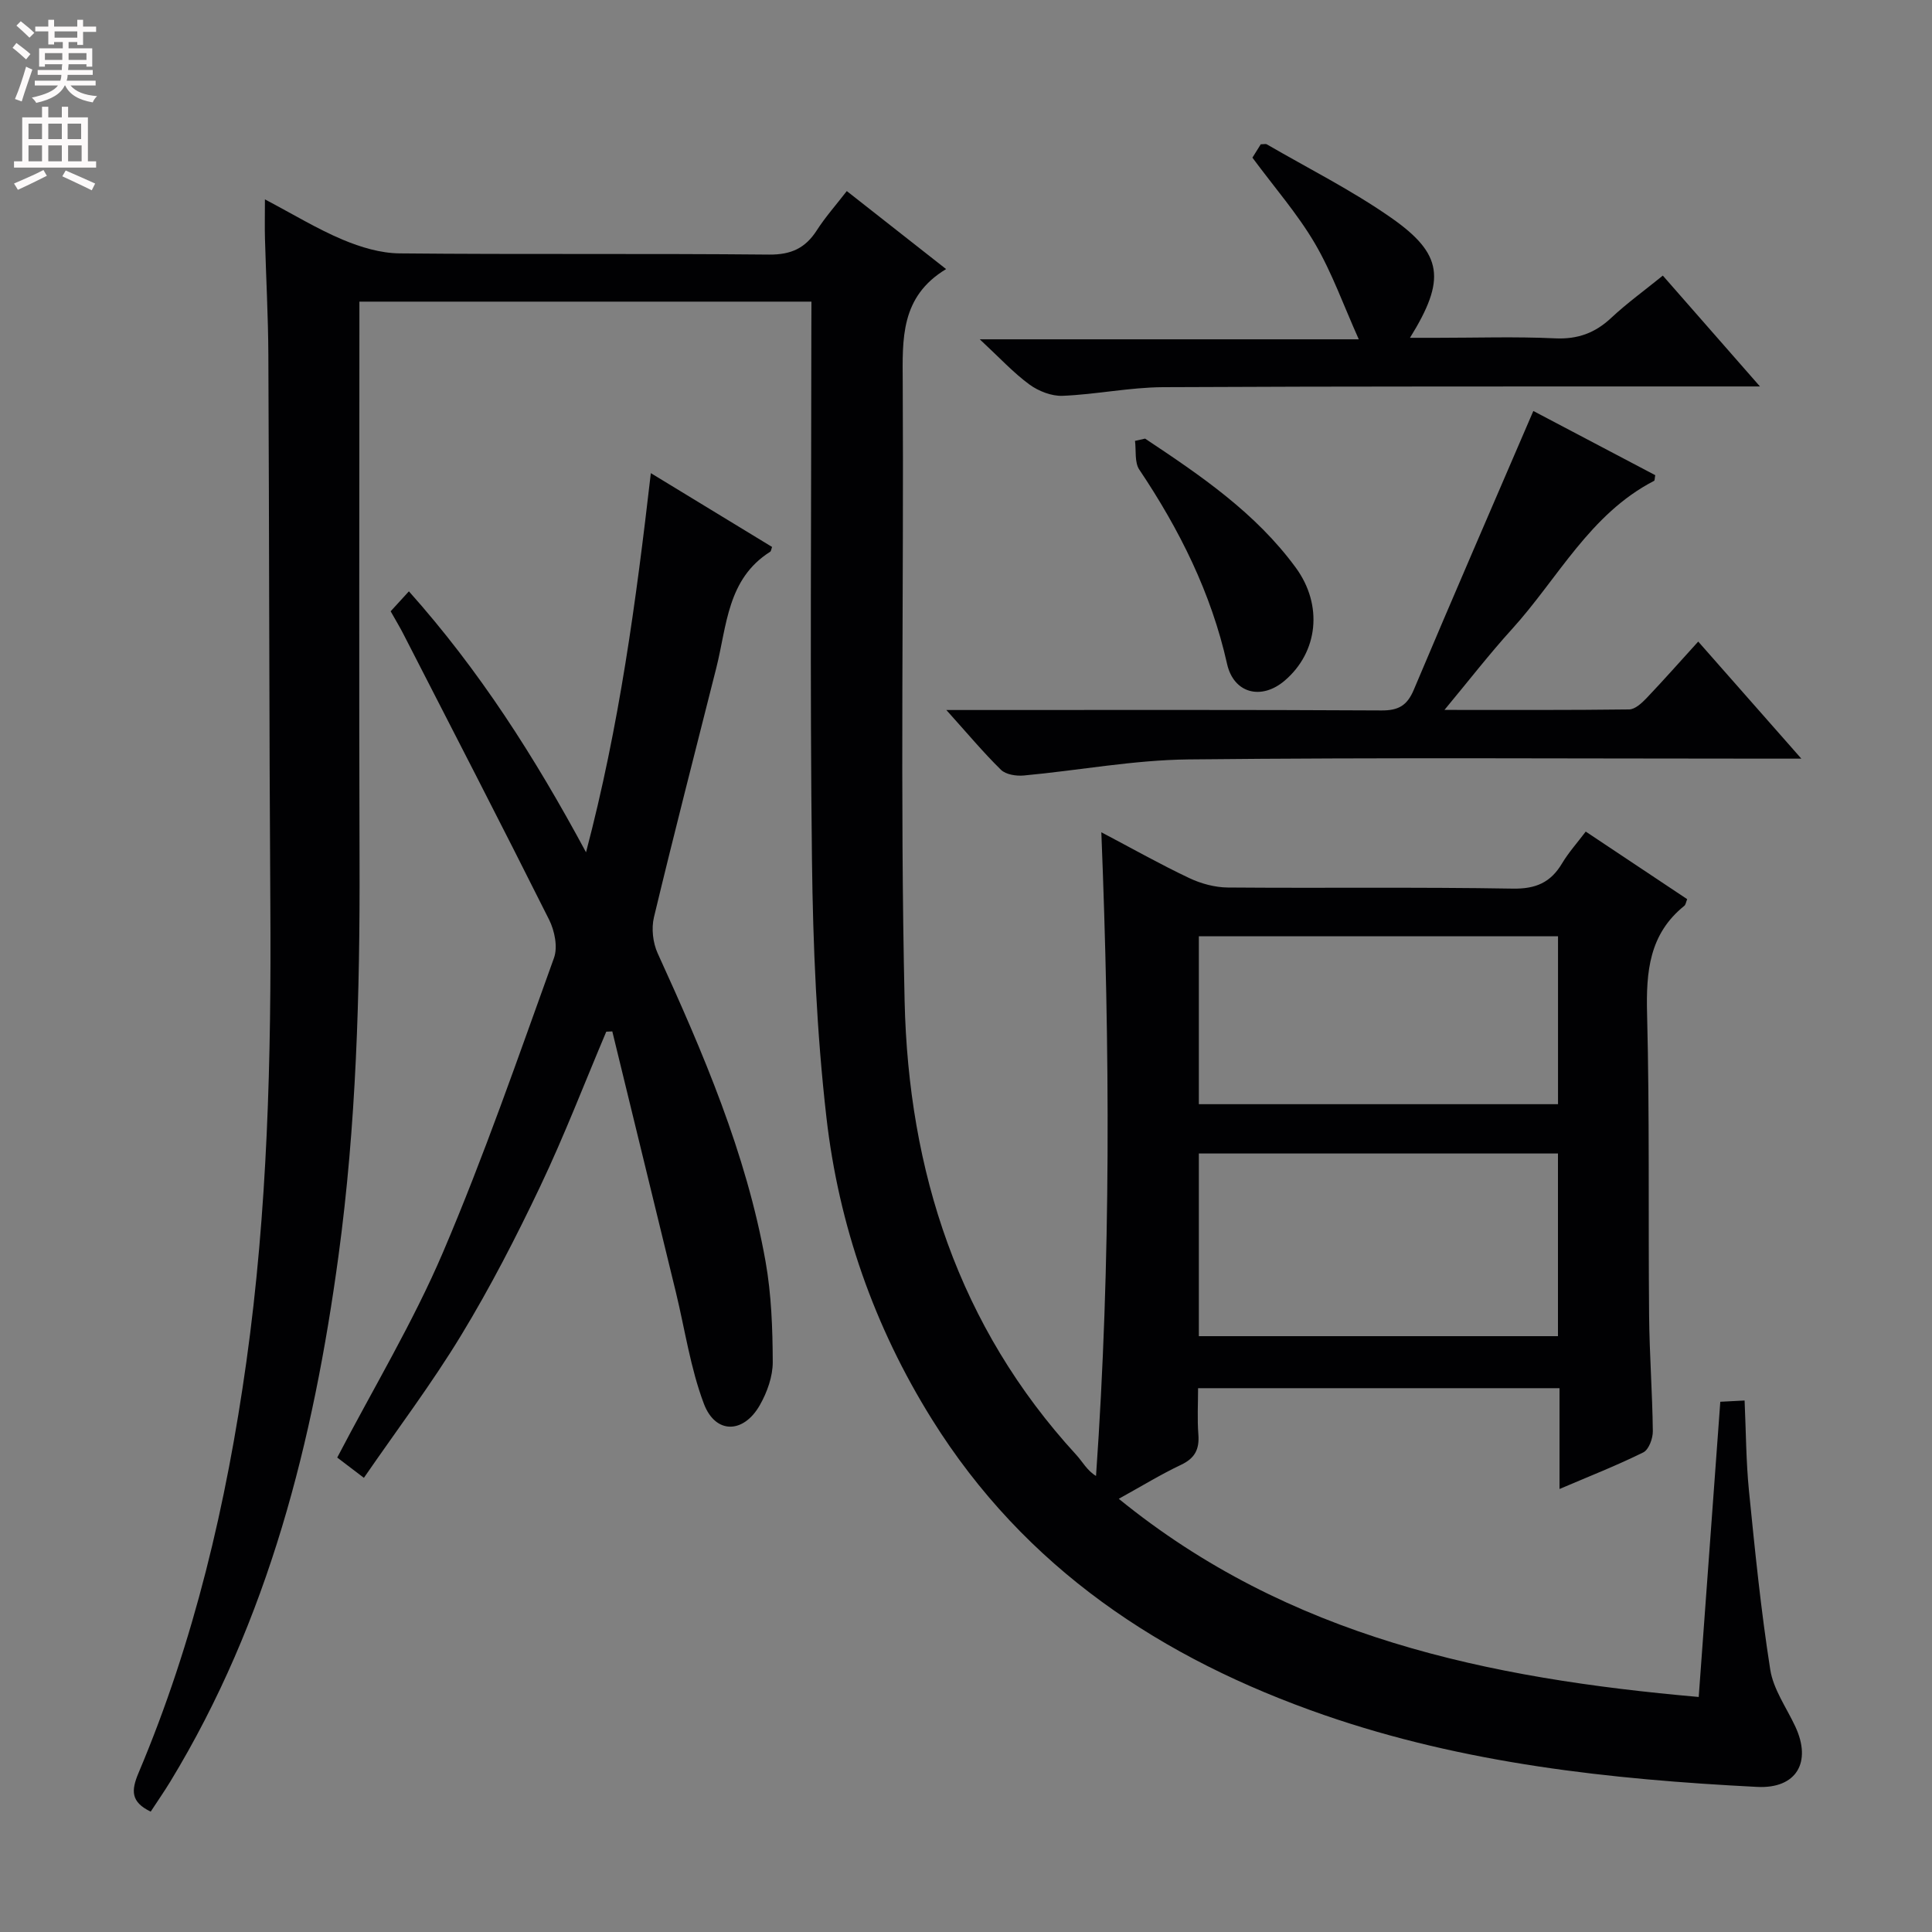 <svg enable-background="new 0 0 400 400" viewBox="0 0 400 400" xmlns="http://www.w3.org/2000/svg"><rect x="0" y="0" width="400" height="400" fill="#808080" stroke="none"/><g fill="#010103"><path d="m168 62.45c-31.28 0-62.05 0-93.59 0v5.9c0 36.66-.09 73.33.03 109.99.09 27.32-.68 54.58-4.36 81.68-5.2 38.32-14.47 75.35-34.81 108.82-1.28 2.1-2.69 4.12-4.07 6.24-4.13-2-4.08-4.33-2.5-8.06 11.51-27.24 18.2-55.77 22.3-85.01 4.4-31.41 5.18-62.97 4.97-94.61-.25-37.99-.22-75.99-.41-113.98-.04-7.98-.48-15.96-.7-23.95-.07-2.43-.01-4.86-.01-8.19 5.9 3.11 10.84 6.13 16.12 8.35 3.69 1.55 7.83 2.8 11.78 2.83 25.5.25 51 0 76.49.25 4.56.04 7.51-1.34 9.88-5.04 1.78-2.77 4-5.26 6.2-8.11 6.85 5.38 13.35 10.49 20.56 16.15-9.5 5.74-9.03 14.49-8.98 23.52.24 42.66-.57 85.34.39 127.99.79 35.17 11.12 67.4 35.53 93.98 1.32 1.44 2.23 3.25 4.1 4.38 3.12-44.53 2.88-88.45 1.1-133.27 6.51 3.43 12.25 6.67 18.19 9.48 2.44 1.16 5.32 1.94 8.01 1.96 19.66.16 39.33-.11 58.99.23 4.77.08 7.84-1.27 10.2-5.23 1.35-2.26 3.15-4.26 4.9-6.58 7.12 4.75 14.02 9.34 21 13.99-.24.58-.29 1.14-.6 1.39-7.27 5.85-7.92 13.64-7.7 22.34.53 20.82.23 41.66.42 62.48.07 7.98.68 15.96.77 23.94.02 1.5-.83 3.82-1.97 4.39-5.47 2.71-11.17 4.94-17.35 7.58 0-7.27 0-13.87 0-20.87-24.94 0-49.5 0-74.83 0 0 3.09-.19 6.36.06 9.6.23 3.04-.71 4.9-3.58 6.26-4.18 1.98-8.14 4.41-12.9 7.04 35.23 28.69 76.48 37.19 120.07 41.03 1.51-20.57 2.97-40.57 4.47-61.12 1.48-.08 3.01-.15 5.03-.26.29 6.47.3 12.59.9 18.65 1.24 12.38 2.48 24.78 4.41 37.06.64 4.09 3.36 7.87 5.18 11.77 3.49 7.46.2 12.93-7.89 12.52-30.43-1.55-60.59-4.82-89.62-14.87-33.66-11.66-61.99-30.42-81.22-61.22-11.99-19.2-19.31-40.22-21.86-62.54-2.02-17.64-2.78-35.48-2.99-53.25-.44-36.49-.13-73-.13-109.49.02-1.97.02-3.93.02-6.14zm80.21 214.19h74.35c0-12.7 0-25.11 0-37.82-24.86 0-49.53 0-74.35 0zm0-48.03h74.36c0-11.72 0-23.12 0-34.77-24.91 0-49.57 0-74.36 0z"/><path d="m80.88 126.56c1.27-1.38 2.37-2.59 3.78-4.13 14.57 16.33 25.98 34.17 36.67 54.03 6.91-26.21 10.34-51.83 13.42-78.5 8.83 5.38 16.97 10.33 25.1 15.28-.17.44-.19.87-.4 1-8.88 5.61-8.95 15.3-11.14 24.01-4.34 17.22-8.78 34.4-12.92 51.67-.55 2.31-.22 5.27.77 7.44 9.4 20.6 18.34 41.38 22.34 63.82 1.21 6.82 1.46 13.86 1.49 20.81.01 2.99-1.16 6.26-2.67 8.92-3.39 5.96-9.2 6.04-11.59-.28-2.78-7.36-3.92-15.35-5.79-23.06-4.38-18.01-8.78-36.02-13.17-54.03-.42.02-.83.04-1.25.06-4.52 10.68-8.68 21.53-13.66 32-4.99 10.5-10.34 20.9-16.37 30.83-6.09 10.04-13.21 19.46-20.15 29.54-2.54-1.93-4.18-3.18-5.52-4.2 7.51-14.4 15.71-28.01 21.89-42.48 8.52-19.96 15.62-40.54 22.99-60.97.81-2.25.13-5.63-1.02-7.92-9.89-19.75-20.03-39.38-30.11-59.03-.75-1.48-1.62-2.9-2.69-4.81z"/><path d="m317.46 85.09c8.34 4.39 16.82 8.85 25.24 13.29-.12.59-.08 1.09-.25 1.18-13.31 6.88-19.89 20.21-29.42 30.7-4.65 5.12-8.89 10.6-13.97 16.72 13.42 0 25.84.06 38.25-.1 1.2-.02 2.58-1.29 3.55-2.3 3.55-3.73 6.96-7.59 10.74-11.75 6.93 7.87 13.76 15.63 21.35 24.24-2.93 0-4.7 0-6.46 0-40.14 0-80.29-.26-120.43.16-11.38.12-22.73 2.28-34.11 3.33-1.55.14-3.7-.19-4.71-1.18-3.66-3.59-6.96-7.55-11.31-12.38h6.16c27.98 0 55.97-.07 83.95.09 3.52.02 5.31-1.04 6.67-4.28 8.06-19.11 16.32-38.13 24.75-57.72z"/><path d="m281.32 70.25c-3.17-7.07-5.55-13.81-9.1-19.87-3.58-6.1-8.32-11.52-12.92-17.74.28-.45 1.05-1.67 1.73-2.77.64 0 1.02-.12 1.26.02 8.61 5 17.57 9.49 25.71 15.18 10.78 7.53 11.4 12.81 3.92 24.87h5.57c8.16 0 16.33-.27 24.47.11 4.68.22 8.28-1.1 11.64-4.25 3.26-3.05 6.91-5.68 10.67-8.74 6.6 7.53 13 14.83 20.11 22.95-2.69 0-4.44 0-6.2 0-39.13.02-78.25-.05-117.38.15-6.94.04-13.86 1.51-20.81 1.79-2.28.09-4.98-.97-6.87-2.35-3.32-2.44-6.16-5.53-10.27-9.35z"/><path d="m237.08 90.81c11.49 7.64 22.91 15.38 31.22 26.75 5.64 7.73 4.62 17.43-2.31 23.35-4.83 4.13-10.57 2.66-11.94-3.46-3.29-14.7-9.85-27.81-18.17-40.22-1.01-1.51-.63-3.94-.89-5.95.7-.15 1.4-.31 2.09-.47z"/></g><path d="m2.6 9.9.8-1c.9.7 1.9 1.4 2.9 2.3l-.9 1.1c-1.1-1-2-1.8-2.8-2.4zm.5 10.6c.9-2.1 1.6-4.3 2.3-6.7.4.2.8.4 1.3.6-.7 2.1-1.5 4.3-2.2 6.6zm.3-15.2.9-.9c1 .8 2 1.6 2.8 2.4l-1 1c-.9-.9-1.8-1.7-2.7-2.5zm12.6-1.2h1.2v1.4h2.7v1.1h-2.7v2.7h-1.2v-.6h-1.8v1.3h4.9v3.8h-1.2v-.5h-3.7c0 .4-.1.9-.1 1.2h5.1v1h-5.2c0 .5-.1.9-.2 1.2h6v1h-5.2c1.1 1.3 2.9 2 5.5 2.2-.4.4-.7.8-.9 1.3-2.9-.5-4.8-1.6-5.7-3.5h-.1c-.8 1.7-2.7 2.9-5.9 3.6-.2-.4-.6-.8-.9-1.1 2.8-.6 4.6-1.4 5.4-2.5h-4.8v-1h5.3c.1-.3.2-.7.2-1.2h-4.9v-1h5c0-.4 0-.8.1-1.2h-3.6v.5h-1.2v-3.8h4.9v-1.3h-1.8v.5h-1.2v-2.7h-2.7v-1h2.7v-1.4h1.2v1.4h4.8zm-6.7 8.3h3.6c0-.4 0-.9 0-1.4h-3.6zm1.9-4.6h4.8v-1.3h-4.7v1.3zm6.7 3.2h-3.7v1.4h3.7z" fill="#fcfafa"/><path d="m8.7 22.1h1.3v2.2h2.8v-2.2h1.3v2.2h4.1v9.1h1.7v1.3h-17v-1.3h1.7v-9.1h4.1zm.3 13.1.7 1.2c-1.8.9-3.8 1.9-6 2.9-.2-.4-.5-.8-.8-1.3 2.3-1 4.4-1.9 6.1-2.8zm-3.1-6.4h2.8v-3.2h-2.8zm0 4.6h2.8v-3.3h-2.8zm4.1-4.6h2.8v-3.2h-2.8zm0 4.6h2.8v-3.3h-2.8zm3.6 1.9c2.1.9 4.1 1.8 6.1 2.7l-.7 1.4c-2.2-1.1-4.2-2-6.1-2.9zm3.2-9.7h-2.8v3.2h2.8zm-2.7 7.8h2.8v-3.3h-2.8z" fill="#fcfafa"/></svg>
